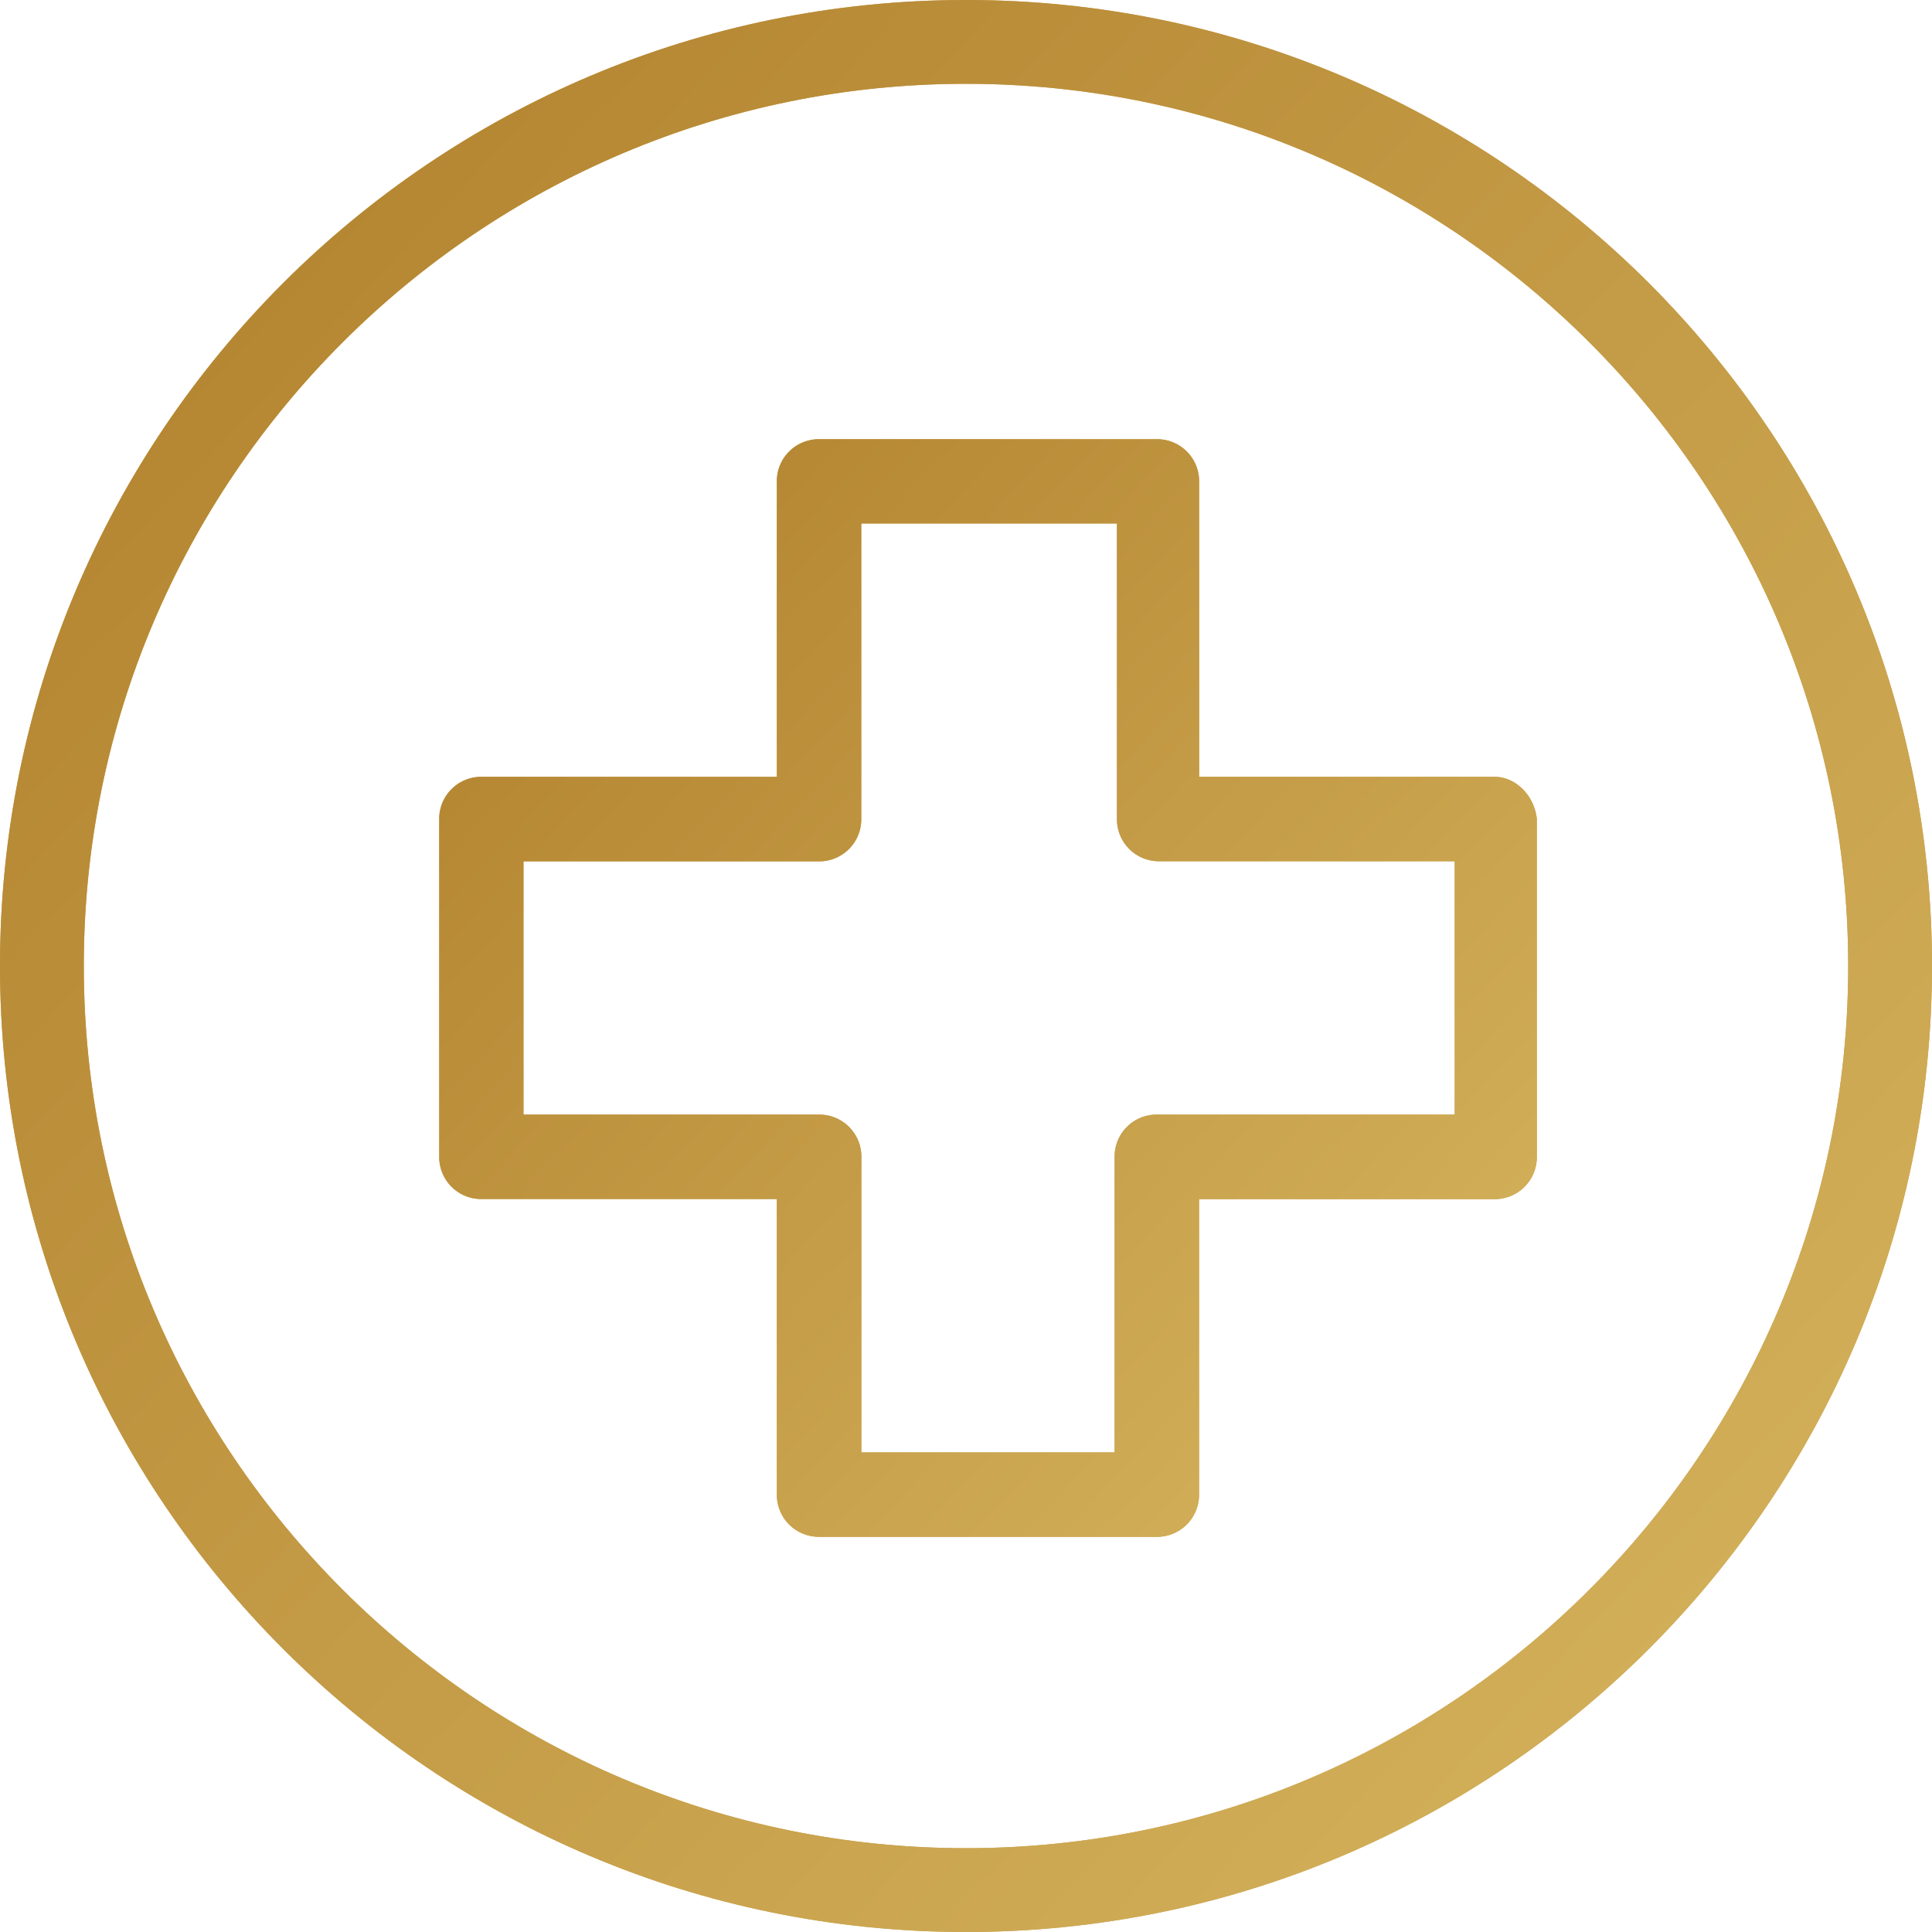 <svg xmlns="http://www.w3.org/2000/svg" xmlns:xlink="http://www.w3.org/1999/xlink" width="24" height="24" viewBox="0 0 24 24"><defs><linearGradient id="b" x1="103.277%" x2="0%" y1="97.046%" y2="0%"><stop offset="0%" stop-color="#D7B660"/><stop offset="100%" stop-color="#B07F2B"/></linearGradient><path id="a" d="M12 0C5.378 0 0 5.378 0 12s5.378 12 12 12 12-5.378 12-12S18.622 0 12 0zm0 22.959C5.957 22.959 1.041 18.043 1.041 12 1.041 5.957 5.957 1.041 12 1.041c6.043 0 10.959 4.916 10.959 10.959 0 6.043-4.916 10.959-10.959 10.959z"/><path id="c" d="M18.566 9.65h-3.67V5.98a.522.522 0 0 0-.525-.524h-4.196a.522.522 0 0 0-.525.524v3.67H5.98a.522.522 0 0 0-.524.525v4.196c0 .291.233.524.524.524h3.67v3.671c0 .292.233.525.525.525h4.196a.522.522 0 0 0 .524-.525v-3.67h3.671a.522.522 0 0 0 .525-.525v-4.196c-.03-.292-.262-.525-.525-.525zm-.495 4.196h-3.7a.522.522 0 0 0-.525.525v3.671H10.7v-3.671a.522.522 0 0 0-.524-.525H6.503V10.7h3.672a.522.522 0 0 0 .524-.524V6.503h3.176v3.672c0 .291.233.524.525.524h3.671v3.147z"/></defs><g fill="none" fill-rule="evenodd"><use fill="#C9A14C" xlink:href="#a"/><use fill="url(#b)" xlink:href="#a"/><use fill="#C9A14C" xlink:href="#c"/><use fill="url(#b)" xlink:href="#c"/></g></svg>